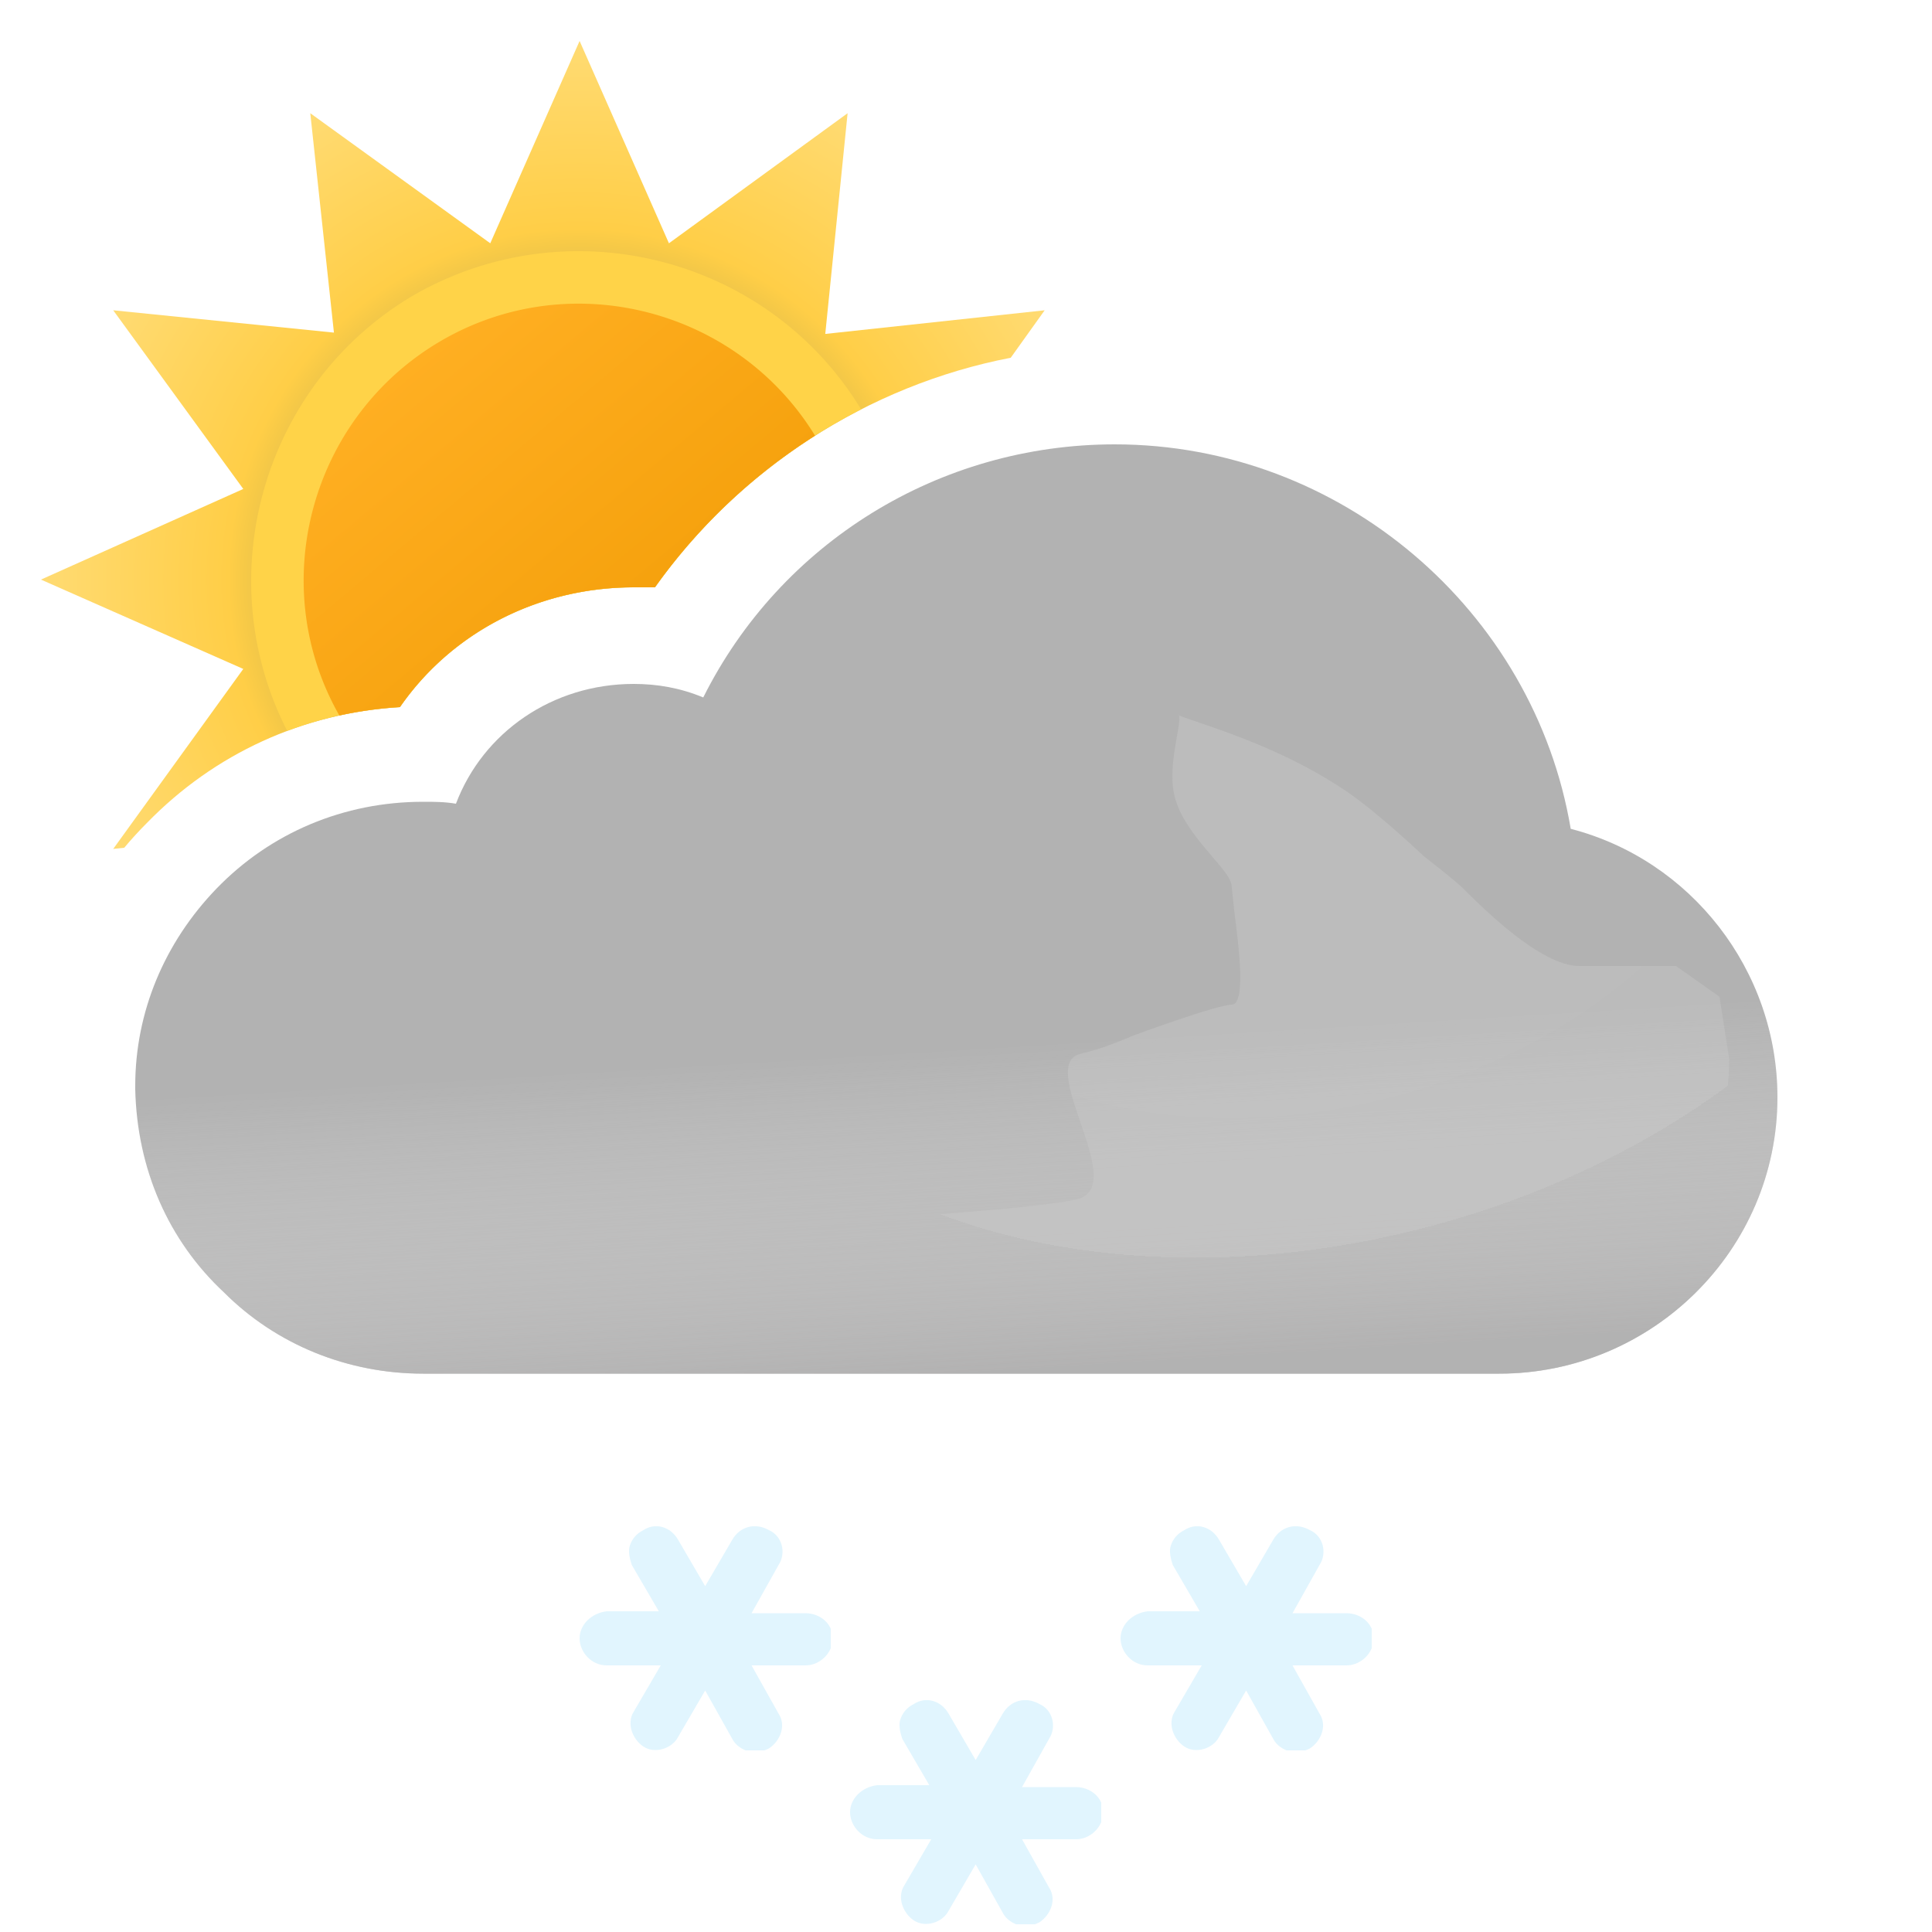 <?xml version="1.0" encoding="UTF-8" standalone="no"?>
<svg xmlns:inkscape="http://www.inkscape.org/namespaces/inkscape" xmlns:sodipodi="http://sodipodi.sourceforge.net/DTD/sodipodi-0.dtd" fill="none" height="100" id="svg70" version="1.1"
    viewBox="0 0 100 100" width="100"
    xmlns="http://www.w3.org/2000/svg"
    inkscape:version="1.2.1 (9c6d41e4, 2022-07-14)"
    sodipodi:docname="08d.svg">
    <sodipodi:namedview bordercolor="#000000" borderopacity="0.25" id="namedview72"
        pagecolor="#ffffff" showgrid="false" inkscape:current-layer="svg70"
        inkscape:cx="50.423729" inkscape:cy="50" inkscape:deskcolor="#d1d1d1"
        inkscape:pagecheckerboard="0" inkscape:pageopacity="0.0" inkscape:showpageshadow="2" inkscape:window-height="456"
        inkscape:window-maximized="0" inkscape:window-width="1309" inkscape:window-x="0"
        inkscape:window-y="25" inkscape:zoom="2.36" />
    <path clip-rule="evenodd" d="M52.315 18.517l1.757-2.457-11.356 1.224L43.872 5.86l-9.248 6.732L30 2.12l-4.624 10.472L16.06 5.86l1.224 11.356L5.86 16.06l6.732 9.248L2.12 30l10.472 4.624L5.86 43.94l.57-.061c.369-.441.759-.868 1.17-1.279 3.5-3.6 8.1-5.7 13.1-6 2.7-3.9 7.2-6.2 12.1-6.2h1.1c4.363-6.14 11.011-10.453 18.415-11.883z"
        fill="url(#08d__08d__paint0_radial_149_1398)"
        fill-rule="evenodd" id="path2" />
    <path clip-rule="evenodd" d="M14.867 37.83A20.01 20.01 0 0120.7 36.6c2.7-3.9 7.2-6.2 12.1-6.2h1.1a29.679 29.679 0 0110.672-9.21c-4.775-7.863-15.023-10.525-23.082-5.956-7.87 4.565-10.725 14.6-6.623 22.597z"
        fill="#FFD348"
        fill-rule="evenodd" id="path4" />
    <path clip-rule="evenodd" d="M17.565 37.034c1.022-.224 2.07-.37 3.135-.434 2.7-3.9 7.2-6.2 12.1-6.2h1.1a29.635 29.635 0 018.287-7.849c-4.026-6.562-12.633-8.81-19.328-4.927-6.765 3.923-9.155 12.626-5.294 19.41z"
        fill="url(#08d__08d__paint1_linear_149_1398)"
        fill-rule="evenodd" id="path6" />
    <path clip-rule="evenodd" d="M81.3 42.9C79.4 31.6 69.4 23 57.7 23c-9.1 0-17.3 5.1-21.3 13.1-1.2-.5-2.4-.7-3.6-.7-4.2 0-7.8 2.5-9.2 6.2-.6-.1-1.1-.1-1.7-.1-4.1 0-7.9 1.6-10.7 4.5C8.5 48.8 7 52.4 7 56.2v.2c.1 4.1 1.7 7.8 4.6 10.5 2.7 2.7 6.4 4.2 10.3 4.2h55.7c7.9 0 14.4-6.4 14.4-14.3 0-6.6-4.5-12.3-10.7-13.9z"
        fill="#B2B2B2"
        fill-rule="evenodd" id="path8" />
    <path style="mix-blend-mode:multiply" clip-rule="evenodd"
        d="M81.3 42.9C79.4 31.6 69.4 23 57.7 23c-9.1 0-17.3 5.1-21.3 13.1-1.2-.5-2.4-.7-3.6-.7-4.2 0-7.8 2.5-9.2 6.2-.6-.1-1.1-.1-1.7-.1-4.1 0-7.9 1.6-10.7 4.5C8.5 48.8 7 52.4 7 56.2v.2c.1 4.1 1.7 7.8 4.6 10.5 2.7 2.7 6.4 4.2 10.3 4.2h55.7c7.9 0 14.4-6.4 14.4-14.3 0-6.6-4.5-12.3-10.7-13.9z"
        fill="url(#08d__08d__paint2_linear_149_1398)" fill-rule="evenodd" id="path10" opacity=".6" />
    <g style="mix-blend-mode:multiply" filter="url(#08d__08d__filter0_f_149_1398)" id="g14"
        opacity=".3">
        <path d="M29.5 64c1.787 0 24.848-1.272 26.48-2 2.23-.994-2.39-6.972 0-7.47 1.08-.224 2.667-.927 2.667-.927s4.352-1.602 5.103-1.602c.75 0 .374-2.964.14-4.81l-.14-1.32c0-.87-2.592-2.674-3-4.87-.284-1.527.424-3.585.276-3.968 0 0-.05-.029-.036-.032.014-.004.026.007.036.032.112.053.922.327.922.327 1.948.66 5.03 1.74 7.802 3.64 1.658 1.138 3.941 3.314 3.941 3.314s1.645 1.272 2.059 1.687c1 1 4 4 6 4h5L89 51.59l.5 3.21c0 7.9-6.5 14.3-14.4 14.3H18.5S23 64 29.5 64z"
            fill="url(#08d__08d__paint3_radial_149_1398)"
            id="path12" />
    </g>
    <g style="fill:#e1f5fe;fill-opacity:1" clip-path="url(#08d__08d__clip0_149_1398)" id="g18">
        <path style="fill:#e1f5fe;fill-opacity:1"
            d="M41.7 83.5h-2.8l1.4-2.5c.4-.6.2-1.5-.5-1.8-.7-.4-1.5-.2-1.9.5l-1.4 2.4-1.4-2.4c-.4-.7-1.2-.9-1.8-.5-.4.2-.6.5-.7.8-.1.3 0 .7.1 1l1.4 2.4h-2.7c-.8.1-1.4.7-1.4 1.4s.6 1.4 1.4 1.4h2.8l-1.4 2.4c-.2.3-.2.7-.1 1 .1.3.3.6.6.8.6.4 1.5.1 1.8-.5l1.4-2.4 1.4 2.5c.2.4.7.7 1.2.7.2 0 .5-.1.7-.2.6-.4.9-1.2.5-1.8l-1.4-2.5h2.8c.7 0 1.4-.6 1.4-1.4 0-.8-.7-1.3-1.4-1.3z"
            fill="#00B8F1" id="path16" />
    </g>
    <g style="fill:#e1f5fe;fill-opacity:1" clip-path="url(#08d__08d__clip1_149_1398)" id="g22">
        <path style="fill:#e1f5fe;fill-opacity:1"
            d="M69.7 83.5h-2.8l1.4-2.5c.4-.6.2-1.5-.5-1.8-.7-.4-1.5-.2-1.9.5l-1.4 2.4-1.4-2.4c-.4-.7-1.2-.9-1.8-.5-.4.2-.6.5-.7.8-.1.3 0 .7.1 1l1.4 2.4h-2.7c-.8.1-1.4.7-1.4 1.4s.6 1.4 1.4 1.4h2.8l-1.4 2.4c-.2.3-.2.7-.1 1 .1.3.3.6.6.8.6.4 1.5.1 1.8-.5l1.4-2.4 1.4 2.5c.2.4.7.7 1.2.7.2 0 .5-.1.7-.2.6-.4.9-1.2.5-1.8l-1.4-2.5h2.8c.7 0 1.4-.6 1.4-1.4 0-.8-.7-1.3-1.4-1.3z"
            fill="#00B8F1" id="path20" />
    </g>
    <g style="fill:#e1f5fe;fill-opacity:1" clip-path="url(#08d__08d__clip2_149_1398)" id="g26">
        <path style="fill:#e1f5fe;fill-opacity:1"
            d="M55.7 92.5h-2.8l1.4-2.5c.4-.6.2-1.5-.5-1.8-.7-.4-1.5-.2-1.9.5l-1.4 2.4-1.4-2.4c-.4-.7-1.2-.9-1.8-.5-.4.2-.6.5-.7.8-.1.3 0 .7.1 1l1.4 2.4h-2.7c-.8.1-1.4.7-1.4 1.4s.6 1.4 1.4 1.4h2.8l-1.4 2.4c-.2.3-.2.7-.1 1 .1.3.3.6.6.8.6.4 1.5.1 1.8-.5l1.4-2.4 1.4 2.5c.2.4.7.7 1.2.7.2 0 .5-.1.7-.2.6-.4.9-1.2.5-1.8l-1.4-2.5h2.8c.7 0 1.4-.6 1.4-1.4 0-.8-.7-1.3-1.4-1.3z"
            fill="#00B8F1" id="path24" />
    </g>
    <defs id="defs68">
        <clipPath id="08d__08d__clip0_149_1398">
            <path d="M0 0h13v11.6H0z" fill="#fff" id="path28" transform="translate(30 79)" />
        </clipPath>
        <clipPath id="08d__08d__clip1_149_1398">
            <path d="M0 0h13v11.6H0z" fill="#fff" id="path31" transform="translate(58 79)" />
        </clipPath>
        <clipPath id="08d__08d__clip2_149_1398">
            <path d="M0 0h13v11.6H0z" fill="#fff" id="path34" transform="translate(44 88)" />
        </clipPath>
        <radialGradient cx="0" cy="0" gradientTransform="translate(30 30) scale(27.88)" gradientUnits="userSpaceOnUse"
            id="08d__08d__paint0_radial_149_1398" r="1">
            <stop id="stop37" offset=".514" stop-color="#D6B849" />
            <stop id="stop39" offset=".652" stop-color="#FFCE47" />
            <stop id="stop41" offset="1" stop-color="#FFDB73" />
        </radialGradient>
        <radialGradient cx="0" cy="0" gradientTransform="matrix(6 22.5 -32.593 8.691 68 41)" gradientUnits="userSpaceOnUse"
            id="08d__08d__paint3_radial_149_1398"
            r="1">
            <stop id="stop44" stop-color="#D5D5D5" />
            <stop id="stop46" offset="1" stop-color="#D0D0D0" />
            <stop id="stop48" offset="1" stop-color="#9B9B9B" stop-opacity="0" />
        </radialGradient>
        <linearGradient gradientUnits="userSpaceOnUse" id="08d__08d__paint1_linear_149_1398" x1="20.817" x2="39.177"
            y1="19.057" y2="40.937">
            <stop id="stop51" stop-color="#FFAF22" />
            <stop id="stop53" offset=".99" stop-color="#F09900" />
        </linearGradient>
        <linearGradient gradientUnits="userSpaceOnUse" id="08d__08d__paint2_linear_149_1398" x1="47.5" x2="49.5"
            y1="38.5" y2="71.1">
            <stop id="stop56" offset=".484" stop-color="#fff" stop-opacity="0" />
            <stop id="stop58" offset="1" stop-color="#B3B2B2" />
        </linearGradient>
        <filter color-interpolation-filters="sRGB" filterUnits="userSpaceOnUse" height="40.101" id="08d__08d__filter0_f_149_1398" width="79"
            x="14.5" y="33">
            <feFlood flood-opacity="0" id="feFlood61" result="BackgroundImageFix" />
            <feBlend id="feBlend63" in="SourceGraphic" in2="BackgroundImageFix" result="shape" />
            <feGaussianBlur id="feGaussianBlur65" result="effect1_foregroundBlur_149_1398"
                stdDeviation="2" />
        </filter>
    </defs>
</svg>
